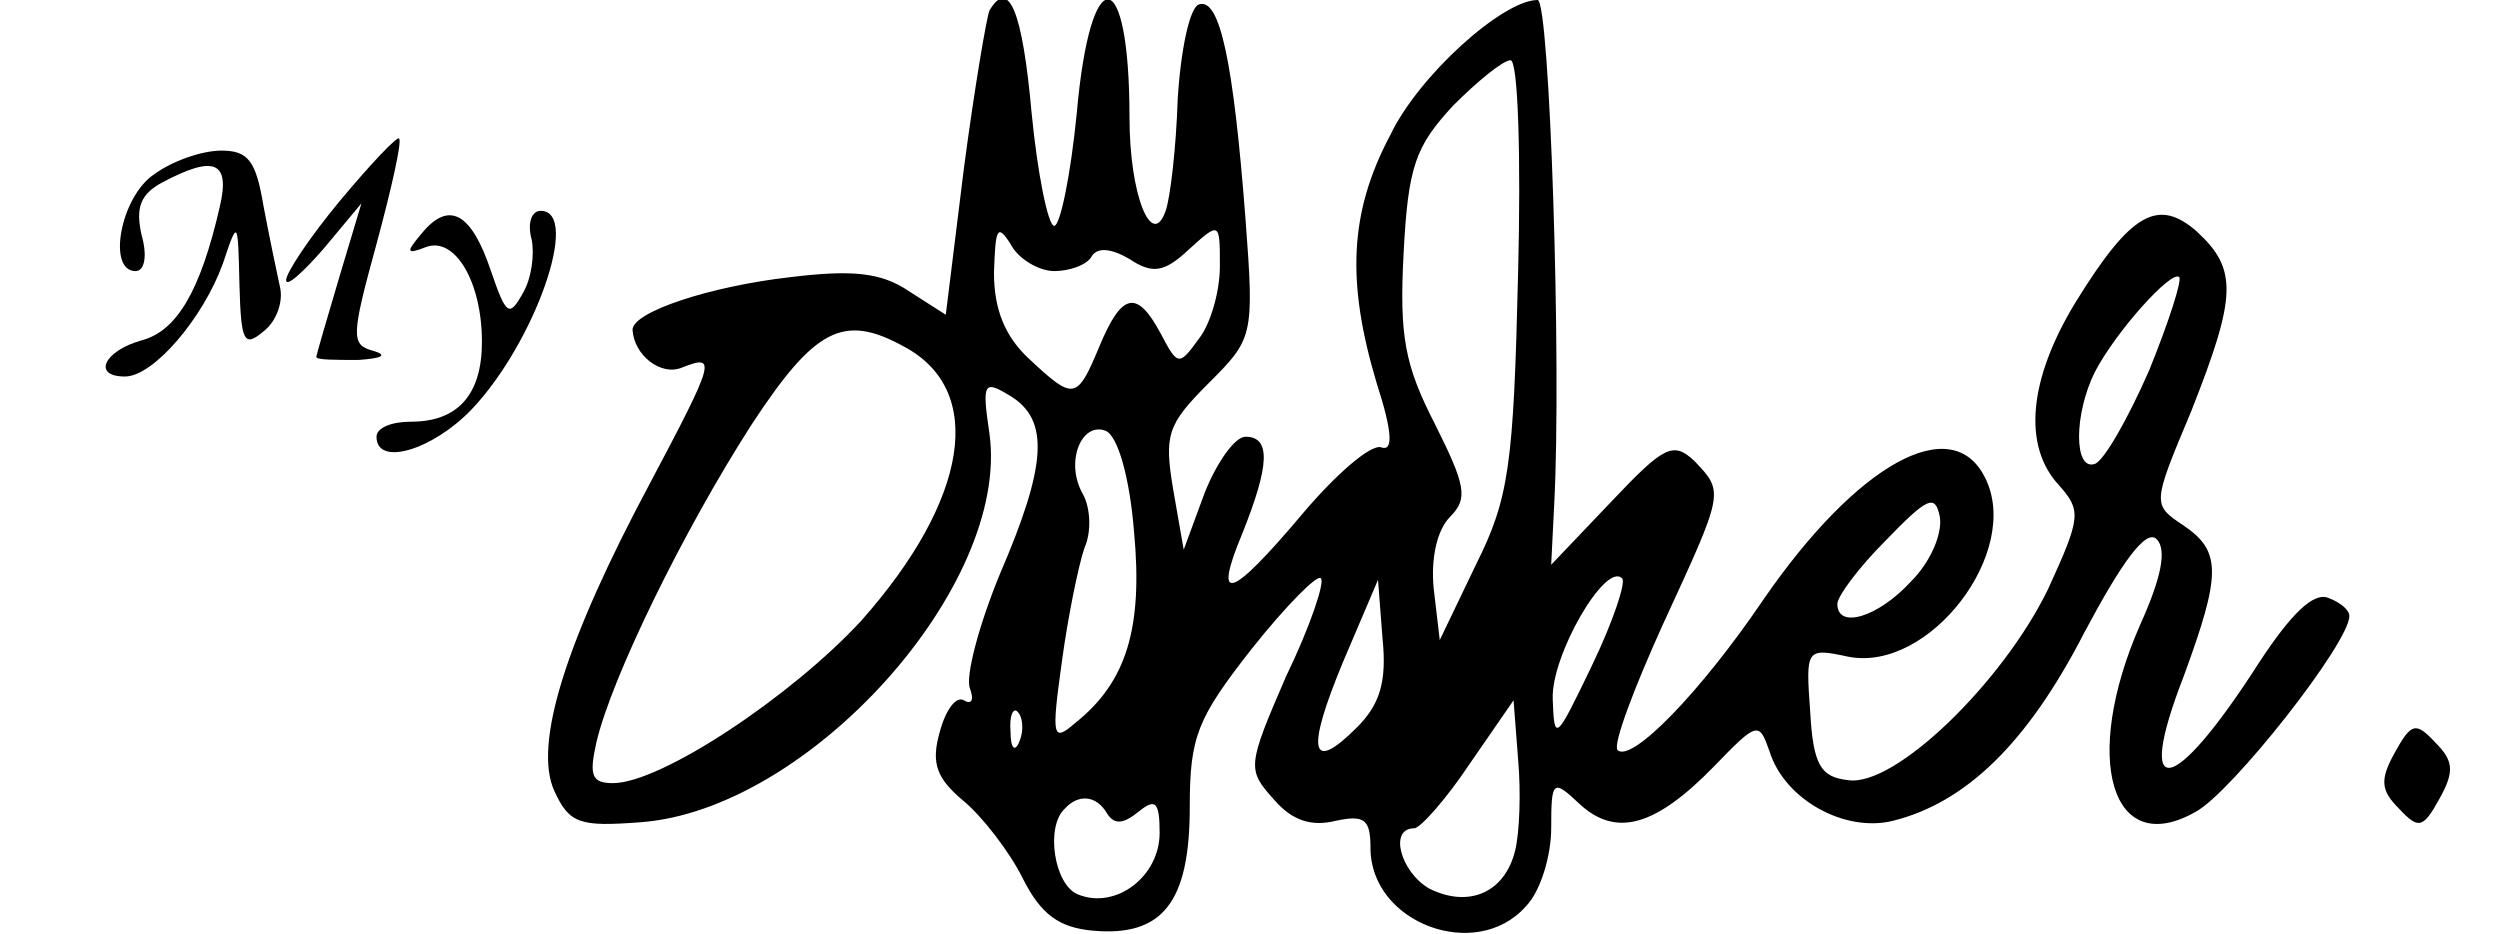 <?xml version="1.0" standalone="no"?>
<!DOCTYPE svg PUBLIC "-//W3C//DTD SVG 20010904//EN"
 "http://www.w3.org/TR/2001/REC-SVG-20010904/DTD/svg10.dtd">
<svg version="1.0" xmlns="http://www.w3.org/2000/svg"
 width="166pt" height="62pt" viewBox="0 0 166 62"
 preserveAspectRatio="xMidYMid meet">

<g transform="translate(0,62) scale(0.1,-0.1)"
fill="#000000" stroke="none">
<path d="M657 613 c-2 -5 -10 -52 -17 -105 l-12 -97 -25 16 c-18 12 -37 14
-78 9 -53 -6 -105 -23 -105 -35 1 -17 19 -31 33 -25 23 9 22 5 -22 -78 -55
-103 -77 -172 -63 -203 10 -22 17 -24 57 -21 112 8 246 157 232 258 -5 34 -4
36 14 25 26 -16 24 -46 -7 -118 -14 -34 -23 -68 -20 -76 3 -8 1 -11 -4 -8 -5
3 -12 -6 -16 -21 -6 -21 -2 -31 16 -46 12 -10 30 -33 39 -51 12 -24 24 -33 47
-35 46 -4 64 19 64 82 0 47 5 59 41 105 23 29 44 50 46 47 3 -2 -7 -32 -23
-65 -26 -60 -26 -62 -8 -82 12 -14 25 -18 41 -14 19 4 23 1 23 -18 0 -50 70
-76 103 -39 10 10 17 34 17 52 0 32 1 33 19 16 24 -22 50 -15 89 25 29 30 30
30 37 10 10 -32 50 -54 82 -46 48 12 89 51 127 125 25 47 41 69 48 62 7 -7 3
-26 -11 -57 -39 -89 -19 -156 37 -124 24 13 102 112 102 130 0 4 -6 9 -14 12
-10 4 -25 -11 -46 -43 -57 -89 -83 -94 -50 -9 25 68 25 83 0 100 -21 14 -21
14 5 76 30 76 31 94 4 119 -26 23 -44 13 -81 -47 -31 -51 -35 -95 -11 -121 15
-17 15 -21 -7 -69 -30 -62 -102 -132 -133 -127 -18 2 -23 10 -25 45 -3 42 -3
43 25 37 54 -11 116 70 91 119 -22 44 -85 9 -147 -81 -42 -62 -88 -109 -97
-100 -3 4 11 41 30 83 41 89 41 88 21 109 -14 13 -20 10 -55 -27 l-40 -42 2
40 c5 94 -3 335 -11 335 -23 0 -79 -50 -98 -90 -27 -51 -29 -97 -9 -164 11
-34 11 -46 3 -43 -7 2 -30 -18 -52 -44 -48 -57 -60 -61 -40 -13 18 45 19 64 2
64 -7 0 -19 -17 -27 -37 l-14 -38 -7 40 c-6 36 -4 43 23 70 30 30 31 31 25
110 -8 104 -17 147 -31 142 -6 -2 -12 -30 -14 -63 -1 -32 -5 -66 -8 -74 -9
-26 -24 10 -24 62 0 103 -26 105 -35 3 -4 -41 -11 -75 -15 -75 -4 0 -11 34
-15 75 -6 67 -15 90 -28 68z m351 -175 c-3 -127 -6 -149 -28 -193 l-24 -50 -4
34 c-2 20 2 39 11 48 12 12 10 21 -10 61 -20 39 -24 58 -21 114 3 58 8 71 33
98 16 16 33 30 38 30 5 0 7 -64 5 -142z m-308 2 c10 0 22 4 25 10 4 6 13 5 25
-2 15 -10 23 -9 39 6 21 19 21 19 21 -11 0 -16 -6 -38 -14 -48 -13 -18 -14
-18 -25 3 -16 30 -26 28 -41 -8 -15 -36 -17 -36 -47 -8 -16 15 -23 33 -23 57
1 29 2 33 11 19 5 -10 19 -18 29 -18z m727 -66 c-14 -32 -30 -60 -36 -62 -14
-5 -14 33 0 61 14 27 51 68 56 63 2 -2 -7 -30 -20 -62z m-827 16 c55 -29 43
-102 -28 -182 -46 -50 -133 -108 -165 -108 -14 0 -16 5 -11 27 10 43 58 141
103 211 42 64 61 74 101 52z m153 -123 c6 -64 -5 -100 -39 -127 -15 -13 -16
-10 -9 40 4 30 11 64 15 76 5 11 4 27 -1 36 -12 21 -1 48 15 42 8 -3 16 -30
19 -67z m516 -33 c-22 -24 -49 -32 -49 -15 0 5 14 24 32 42 28 29 33 31 36 16
2 -11 -6 -30 -19 -43z m-212 -56 c-24 -50 -25 -51 -26 -22 -1 29 35 91 46 80
3 -2 -6 -29 -20 -58z m-156 -41 c-31 -31 -34 -16 -9 44 l23 54 3 -39 c3 -29
-2 -44 -17 -59z m-224 -9 c-3 -8 -6 -5 -6 6 -1 11 2 17 5 13 3 -3 4 -12 1 -19z
m329 -73 c-7 -28 -31 -38 -57 -25 -19 11 -27 40 -10 40 4 0 21 19 37 43 l29
42 3 -39 c2 -22 1 -49 -2 -61z m-271 25 c5 -8 11 -7 21 1 11 9 14 7 14 -14 0
-29 -29 -51 -54 -41 -16 6 -22 45 -9 57 9 10 21 9 28 -3z"/>
<path d="M226 487 c-20 -24 -36 -48 -36 -53 0 -5 11 5 25 21 l25 30 -15 -50
c-8 -27 -15 -51 -15 -52 0 -2 12 -2 28 -2 15 1 20 3 10 6 -15 4 -15 9 2 71 10
37 17 68 15 70 -1 2 -19 -17 -39 -41z"/>
<path d="M102 504 c-22 -15 -31 -64 -12 -64 6 0 8 10 4 24 -4 18 -1 27 14 35
34 18 45 14 38 -16 -13 -57 -29 -83 -52 -89 -25 -7 -33 -24 -11 -24 19 0 52
39 65 75 10 30 10 29 11 -14 1 -38 3 -42 16 -31 9 7 13 20 11 29 -2 9 -7 33
-11 54 -5 30 -10 37 -28 37 -13 0 -33 -7 -45 -16z"/>
<path d="M280 465 c-11 -13 -10 -14 3 -9 19 7 37 -23 37 -63 0 -35 -16 -53
-47 -53 -13 0 -23 -4 -23 -10 0 -20 37 -9 63 18 42 44 73 132 46 132 -6 0 -9
-8 -6 -19 2 -10 0 -26 -6 -36 -9 -16 -11 -14 -21 15 -13 39 -28 47 -46 25z"/>
<path d="M1590 120 c-10 -18 -9 -25 3 -37 13 -14 16 -13 27 7 10 18 9 25 -3
37 -13 14 -16 13 -27 -7z"/>
</g>
</svg>
